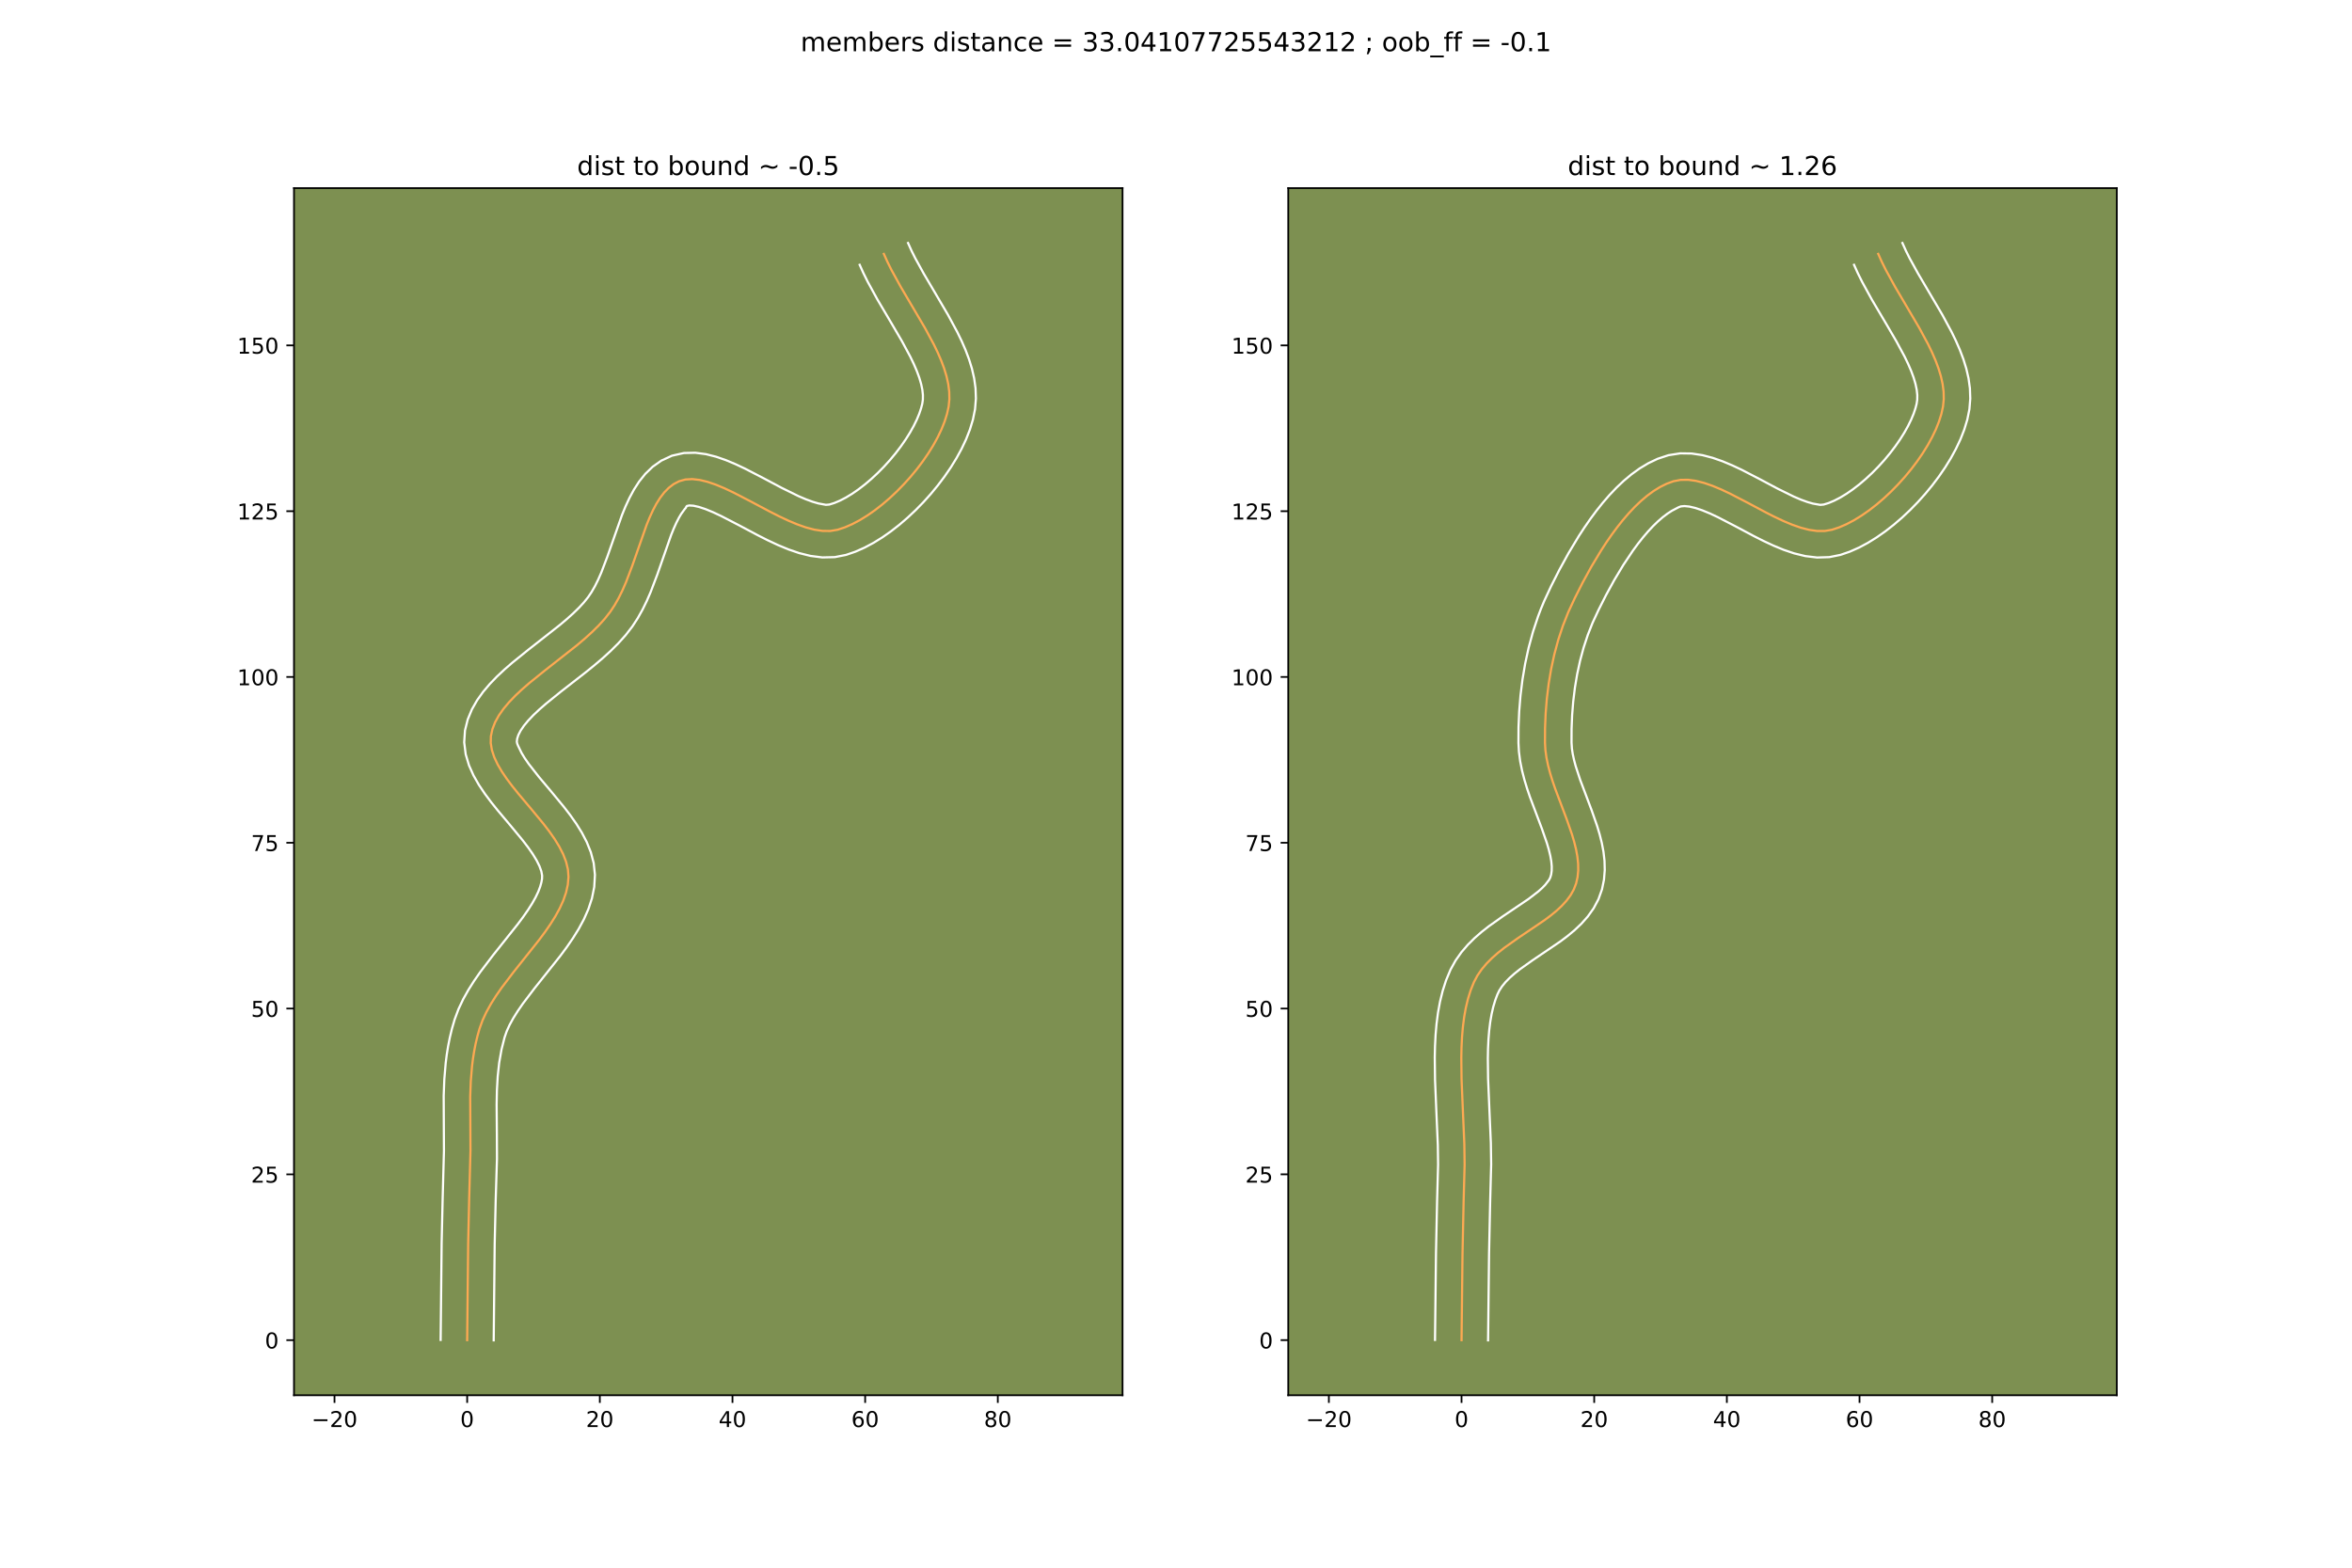 <?xml version="1.0" encoding="utf-8" standalone="no"?>
<!DOCTYPE svg PUBLIC "-//W3C//DTD SVG 1.1//EN"
  "http://www.w3.org/Graphics/SVG/1.1/DTD/svg11.dtd">
<!-- Created with matplotlib (https://matplotlib.org/) -->
<svg height="720pt" version="1.1" viewBox="0 0 1080 720" width="1080pt" xmlns="http://www.w3.org/2000/svg" xmlns:xlink="http://www.w3.org/1999/xlink">
 <defs>
  <style type="text/css">
*{stroke-linecap:butt;stroke-linejoin:round;}
  </style>
 </defs>
 <g id="figure_1">
  <g id="patch_1">
   <path d="M 0 720 
L 1080 720 
L 1080 0 
L 0 0 
z
" style="fill:#ffffff;"/>
  </g>
  <g id="axes_1">
   <g id="patch_2">
    <path d="M 135 640.8 
L 515.455 640.8 
L 515.455 86.4 
L 135 86.4 
z
" style="fill:#7d9051;"/>
   </g>
   <g id="matplotlib.axis_1">
    <g id="xtick_1">
     <g id="line2d_1">
      <defs>
       <path d="M 0 0 
L 0 3.5 
" id="mf92a03a836" style="stroke:#000000;stroke-width:0.8;"/>
      </defs>
      <g>
       <use style="stroke:#000000;stroke-width:0.8;" x="153.598" xlink:href="#mf92a03a836" y="640.8"/>
      </g>
     </g>
     <g id="text_1">
      <!-- −20 -->
      <defs>
       <path d="M 10.594 35.5 
L 73.188 35.5 
L 73.188 27.203 
L 10.594 27.203 
z
" id="DejaVuSans-8722"/>
       <path d="M 19.188 8.297 
L 53.609 8.297 
L 53.609 0 
L 7.328 0 
L 7.328 8.297 
Q 12.938 14.109 22.625 23.891 
Q 32.328 33.688 34.812 36.531 
Q 39.547 41.844 41.422 45.531 
Q 43.312 49.219 43.312 52.781 
Q 43.312 58.594 39.234 62.25 
Q 35.156 65.922 28.609 65.922 
Q 23.969 65.922 18.812 64.312 
Q 13.672 62.703 7.812 59.422 
L 7.812 69.391 
Q 13.766 71.781 18.938 73 
Q 24.125 74.219 28.422 74.219 
Q 39.75 74.219 46.484 68.547 
Q 53.219 62.891 53.219 53.422 
Q 53.219 48.922 51.531 44.891 
Q 49.859 40.875 45.406 35.406 
Q 44.188 33.984 37.641 27.219 
Q 31.109 20.453 19.188 8.297 
z
" id="DejaVuSans-50"/>
       <path d="M 31.781 66.406 
Q 24.172 66.406 20.328 58.906 
Q 16.5 51.422 16.5 36.375 
Q 16.5 21.391 20.328 13.891 
Q 24.172 6.391 31.781 6.391 
Q 39.453 6.391 43.281 13.891 
Q 47.125 21.391 47.125 36.375 
Q 47.125 51.422 43.281 58.906 
Q 39.453 66.406 31.781 66.406 
z
M 31.781 74.219 
Q 44.047 74.219 50.516 64.516 
Q 56.984 54.828 56.984 36.375 
Q 56.984 17.969 50.516 8.266 
Q 44.047 -1.422 31.781 -1.422 
Q 19.531 -1.422 13.062 8.266 
Q 6.594 17.969 6.594 36.375 
Q 6.594 54.828 13.062 64.516 
Q 19.531 74.219 31.781 74.219 
z
" id="DejaVuSans-48"/>
      </defs>
      <g transform="translate(143.046 655.398)scale(0.1 -0.1)">
       <use xlink:href="#DejaVuSans-8722"/>
       <use x="83.789" xlink:href="#DejaVuSans-50"/>
       <use x="147.412" xlink:href="#DejaVuSans-48"/>
      </g>
     </g>
    </g>
    <g id="xtick_2">
     <g id="line2d_2">
      <g>
       <use style="stroke:#000000;stroke-width:0.8;" x="214.515" xlink:href="#mf92a03a836" y="640.8"/>
      </g>
     </g>
     <g id="text_2">
      <!-- 0 -->
      <g transform="translate(211.334 655.398)scale(0.1 -0.1)">
       <use xlink:href="#DejaVuSans-48"/>
      </g>
     </g>
    </g>
    <g id="xtick_3">
     <g id="line2d_3">
      <g>
       <use style="stroke:#000000;stroke-width:0.8;" x="275.432" xlink:href="#mf92a03a836" y="640.8"/>
      </g>
     </g>
     <g id="text_3">
      <!-- 20 -->
      <g transform="translate(269.069 655.398)scale(0.1 -0.1)">
       <use xlink:href="#DejaVuSans-50"/>
       <use x="63.623" xlink:href="#DejaVuSans-48"/>
      </g>
     </g>
    </g>
    <g id="xtick_4">
     <g id="line2d_4">
      <g>
       <use style="stroke:#000000;stroke-width:0.8;" x="336.348" xlink:href="#mf92a03a836" y="640.8"/>
      </g>
     </g>
     <g id="text_4">
      <!-- 40 -->
      <defs>
       <path d="M 37.797 64.312 
L 12.891 25.391 
L 37.797 25.391 
z
M 35.203 72.906 
L 47.609 72.906 
L 47.609 25.391 
L 58.016 25.391 
L 58.016 17.188 
L 47.609 17.188 
L 47.609 0 
L 37.797 0 
L 37.797 17.188 
L 4.891 17.188 
L 4.891 26.703 
z
" id="DejaVuSans-52"/>
      </defs>
      <g transform="translate(329.986 655.398)scale(0.1 -0.1)">
       <use xlink:href="#DejaVuSans-52"/>
       <use x="63.623" xlink:href="#DejaVuSans-48"/>
      </g>
     </g>
    </g>
    <g id="xtick_5">
     <g id="line2d_5">
      <g>
       <use style="stroke:#000000;stroke-width:0.8;" x="397.265" xlink:href="#mf92a03a836" y="640.8"/>
      </g>
     </g>
     <g id="text_5">
      <!-- 60 -->
      <defs>
       <path d="M 33.016 40.375 
Q 26.375 40.375 22.484 35.828 
Q 18.609 31.297 18.609 23.391 
Q 18.609 15.531 22.484 10.953 
Q 26.375 6.391 33.016 6.391 
Q 39.656 6.391 43.531 10.953 
Q 47.406 15.531 47.406 23.391 
Q 47.406 31.297 43.531 35.828 
Q 39.656 40.375 33.016 40.375 
z
M 52.594 71.297 
L 52.594 62.312 
Q 48.875 64.062 45.094 64.984 
Q 41.312 65.922 37.594 65.922 
Q 27.828 65.922 22.672 59.328 
Q 17.531 52.734 16.797 39.406 
Q 19.672 43.656 24.016 45.922 
Q 28.375 48.188 33.594 48.188 
Q 44.578 48.188 50.953 41.516 
Q 57.328 34.859 57.328 23.391 
Q 57.328 12.156 50.688 5.359 
Q 44.047 -1.422 33.016 -1.422 
Q 20.359 -1.422 13.672 8.266 
Q 6.984 17.969 6.984 36.375 
Q 6.984 53.656 15.188 63.938 
Q 23.391 74.219 37.203 74.219 
Q 40.922 74.219 44.703 73.484 
Q 48.484 72.75 52.594 71.297 
z
" id="DejaVuSans-54"/>
      </defs>
      <g transform="translate(390.902 655.398)scale(0.1 -0.1)">
       <use xlink:href="#DejaVuSans-54"/>
       <use x="63.623" xlink:href="#DejaVuSans-48"/>
      </g>
     </g>
    </g>
    <g id="xtick_6">
     <g id="line2d_6">
      <g>
       <use style="stroke:#000000;stroke-width:0.8;" x="458.181" xlink:href="#mf92a03a836" y="640.8"/>
      </g>
     </g>
     <g id="text_6">
      <!-- 80 -->
      <defs>
       <path d="M 31.781 34.625 
Q 24.75 34.625 20.719 30.859 
Q 16.703 27.094 16.703 20.516 
Q 16.703 13.922 20.719 10.156 
Q 24.75 6.391 31.781 6.391 
Q 38.812 6.391 42.859 10.172 
Q 46.922 13.969 46.922 20.516 
Q 46.922 27.094 42.891 30.859 
Q 38.875 34.625 31.781 34.625 
z
M 21.922 38.812 
Q 15.578 40.375 12.031 44.719 
Q 8.5 49.078 8.5 55.328 
Q 8.5 64.062 14.719 69.141 
Q 20.953 74.219 31.781 74.219 
Q 42.672 74.219 48.875 69.141 
Q 55.078 64.062 55.078 55.328 
Q 55.078 49.078 51.531 44.719 
Q 48 40.375 41.703 38.812 
Q 48.828 37.156 52.797 32.312 
Q 56.781 27.484 56.781 20.516 
Q 56.781 9.906 50.312 4.234 
Q 43.844 -1.422 31.781 -1.422 
Q 19.734 -1.422 13.25 4.234 
Q 6.781 9.906 6.781 20.516 
Q 6.781 27.484 10.781 32.312 
Q 14.797 37.156 21.922 38.812 
z
M 18.312 54.391 
Q 18.312 48.734 21.844 45.562 
Q 25.391 42.391 31.781 42.391 
Q 38.141 42.391 41.719 45.562 
Q 45.312 48.734 45.312 54.391 
Q 45.312 60.062 41.719 63.234 
Q 38.141 66.406 31.781 66.406 
Q 25.391 66.406 21.844 63.234 
Q 18.312 60.062 18.312 54.391 
z
" id="DejaVuSans-56"/>
      </defs>
      <g transform="translate(451.819 655.398)scale(0.1 -0.1)">
       <use xlink:href="#DejaVuSans-56"/>
       <use x="63.623" xlink:href="#DejaVuSans-48"/>
      </g>
     </g>
    </g>
   </g>
   <g id="matplotlib.axis_2">
    <g id="ytick_1">
     <g id="line2d_7">
      <defs>
       <path d="M 0 0 
L -3.5 0 
" id="m533143db09" style="stroke:#000000;stroke-width:0.8;"/>
      </defs>
      <g>
       <use style="stroke:#000000;stroke-width:0.8;" x="135" xlink:href="#m533143db09" y="615.497"/>
      </g>
     </g>
     <g id="text_7">
      <!-- 0 -->
      <g transform="translate(121.638 619.296)scale(0.1 -0.1)">
       <use xlink:href="#DejaVuSans-48"/>
      </g>
     </g>
    </g>
    <g id="ytick_2">
     <g id="line2d_8">
      <g>
       <use style="stroke:#000000;stroke-width:0.8;" x="135" xlink:href="#m533143db09" y="539.351"/>
      </g>
     </g>
     <g id="text_8">
      <!-- 25 -->
      <defs>
       <path d="M 10.797 72.906 
L 49.516 72.906 
L 49.516 64.594 
L 19.828 64.594 
L 19.828 46.734 
Q 21.969 47.469 24.109 47.828 
Q 26.266 48.188 28.422 48.188 
Q 40.625 48.188 47.75 41.5 
Q 54.891 34.812 54.891 23.391 
Q 54.891 11.625 47.562 5.094 
Q 40.234 -1.422 26.906 -1.422 
Q 22.312 -1.422 17.547 -0.641 
Q 12.797 0.141 7.719 1.703 
L 7.719 11.625 
Q 12.109 9.234 16.797 8.062 
Q 21.484 6.891 26.703 6.891 
Q 35.156 6.891 40.078 11.328 
Q 45.016 15.766 45.016 23.391 
Q 45.016 31 40.078 35.438 
Q 35.156 39.891 26.703 39.891 
Q 22.75 39.891 18.812 39.016 
Q 14.891 38.141 10.797 36.281 
z
" id="DejaVuSans-53"/>
      </defs>
      <g transform="translate(115.275 543.15)scale(0.1 -0.1)">
       <use xlink:href="#DejaVuSans-50"/>
       <use x="63.623" xlink:href="#DejaVuSans-53"/>
      </g>
     </g>
    </g>
    <g id="ytick_3">
     <g id="line2d_9">
      <g>
       <use style="stroke:#000000;stroke-width:0.8;" x="135" xlink:href="#m533143db09" y="463.205"/>
      </g>
     </g>
     <g id="text_9">
      <!-- 50 -->
      <g transform="translate(115.275 467.004)scale(0.1 -0.1)">
       <use xlink:href="#DejaVuSans-53"/>
       <use x="63.623" xlink:href="#DejaVuSans-48"/>
      </g>
     </g>
    </g>
    <g id="ytick_4">
     <g id="line2d_10">
      <g>
       <use style="stroke:#000000;stroke-width:0.8;" x="135" xlink:href="#m533143db09" y="387.059"/>
      </g>
     </g>
     <g id="text_10">
      <!-- 75 -->
      <defs>
       <path d="M 8.203 72.906 
L 55.078 72.906 
L 55.078 68.703 
L 28.609 0 
L 18.312 0 
L 43.219 64.594 
L 8.203 64.594 
z
" id="DejaVuSans-55"/>
      </defs>
      <g transform="translate(115.275 390.859)scale(0.1 -0.1)">
       <use xlink:href="#DejaVuSans-55"/>
       <use x="63.623" xlink:href="#DejaVuSans-53"/>
      </g>
     </g>
    </g>
    <g id="ytick_5">
     <g id="line2d_11">
      <g>
       <use style="stroke:#000000;stroke-width:0.8;" x="135" xlink:href="#m533143db09" y="310.914"/>
      </g>
     </g>
     <g id="text_11">
      <!-- 100 -->
      <defs>
       <path d="M 12.406 8.297 
L 28.516 8.297 
L 28.516 63.922 
L 10.984 60.406 
L 10.984 69.391 
L 28.422 72.906 
L 38.281 72.906 
L 38.281 8.297 
L 54.391 8.297 
L 54.391 0 
L 12.406 0 
z
" id="DejaVuSans-49"/>
      </defs>
      <g transform="translate(108.912 314.713)scale(0.1 -0.1)">
       <use xlink:href="#DejaVuSans-49"/>
       <use x="63.623" xlink:href="#DejaVuSans-48"/>
       <use x="127.246" xlink:href="#DejaVuSans-48"/>
      </g>
     </g>
    </g>
    <g id="ytick_6">
     <g id="line2d_12">
      <g>
       <use style="stroke:#000000;stroke-width:0.8;" x="135" xlink:href="#m533143db09" y="234.768"/>
      </g>
     </g>
     <g id="text_12">
      <!-- 125 -->
      <g transform="translate(108.912 238.567)scale(0.1 -0.1)">
       <use xlink:href="#DejaVuSans-49"/>
       <use x="63.623" xlink:href="#DejaVuSans-50"/>
       <use x="127.246" xlink:href="#DejaVuSans-53"/>
      </g>
     </g>
    </g>
    <g id="ytick_7">
     <g id="line2d_13">
      <g>
       <use style="stroke:#000000;stroke-width:0.8;" x="135" xlink:href="#m533143db09" y="158.622"/>
      </g>
     </g>
     <g id="text_13">
      <!-- 150 -->
      <g transform="translate(108.912 162.421)scale(0.1 -0.1)">
       <use xlink:href="#DejaVuSans-49"/>
       <use x="63.623" xlink:href="#DejaVuSans-53"/>
       <use x="127.246" xlink:href="#DejaVuSans-48"/>
      </g>
     </g>
    </g>
   </g>
   <g id="line2d_14">
    <path clip-path="url(#pdcdfee4881)" d="M 214.515 615.497 
L 214.974 571.07 
L 215.428 551.107 
L 216.036 528.506 
L 215.912 503.626 
L 216.174 496.618 
L 216.751 489.648 
L 217.189 486.177 
L 217.742 482.713 
L 218.423 479.257 
L 219.244 475.808 
L 220.219 472.366 
L 221.582 468.603 
L 223.323 464.856 
L 225.392 461.123 
L 227.736 457.404 
L 230.305 453.698 
L 235.91 446.322 
L 247.549 431.69 
L 250.249 428.051 
L 252.762 424.419 
L 255.036 420.793 
L 257.021 417.171 
L 258.665 413.554 
L 259.917 409.939 
L 260.725 406.326 
L 261.037 402.715 
L 260.772 399.255 
L 259.931 395.783 
L 258.585 392.302 
L 256.804 388.815 
L 254.657 385.326 
L 252.215 381.838 
L 249.547 378.354 
L 243.815 371.413 
L 238.021 364.527 
L 235.275 361.113 
L 232.724 357.723 
L 230.437 354.36 
L 228.485 351.027 
L 226.936 347.728 
L 225.863 344.466 
L 225.333 341.244 
L 225.417 338.066 
L 226.126 334.837 
L 227.361 331.678 
L 229.071 328.582 
L 231.206 325.54 
L 233.716 322.544 
L 236.551 319.586 
L 239.661 316.659 
L 242.996 313.754 
L 250.139 307.981 
L 264.919 296.357 
L 268.424 293.389 
L 271.753 290.38 
L 274.855 287.322 
L 277.681 284.208 
L 280.181 281.03 
L 282.233 277.931 
L 284.107 274.614 
L 285.827 271.116 
L 287.418 267.473 
L 290.303 259.907 
L 296.905 241.093 
L 298.311 237.647 
L 299.801 234.394 
L 301.398 231.372 
L 303.127 228.617 
L 305.011 226.168 
L 307.074 224.061 
L 309.339 222.335 
L 311.832 221.026 
L 314.738 220.215 
L 317.902 220.039 
L 321.296 220.425 
L 324.893 221.298 
L 328.665 222.587 
L 332.585 224.219 
L 336.627 226.119 
L 344.964 230.433 
L 353.458 234.947 
L 357.697 237.095 
L 361.892 239.074 
L 366.018 240.81 
L 370.047 242.23 
L 373.952 243.261 
L 377.706 243.83 
L 381.281 243.864 
L 384.65 243.289 
L 387.954 242.191 
L 391.335 240.721 
L 394.767 238.91 
L 398.223 236.785 
L 401.68 234.375 
L 405.11 231.708 
L 408.488 228.814 
L 411.788 225.72 
L 414.985 222.455 
L 418.053 219.048 
L 420.965 215.527 
L 423.697 211.922 
L 426.223 208.259 
L 428.517 204.569 
L 430.552 200.88 
L 432.304 197.22 
L 433.747 193.618 
L 434.855 190.102 
L 435.602 186.701 
L 435.942 183.331 
L 435.87 179.892 
L 435.422 176.39 
L 434.633 172.831 
L 433.537 169.221 
L 432.172 165.565 
L 430.57 161.87 
L 428.769 158.142 
L 424.708 150.608 
L 417.998 139.204 
L 413.525 131.602 
L 409.381 124.054 
L 407.521 120.316 
L 405.849 116.609 
L 405.849 116.609 
" style="fill:none;stroke:#fea952;stroke-linecap:square;"/>
   </g>
   <g id="line2d_15">
    <path clip-path="url(#pdcdfee4881)" d="M 202.332 615.393 
L 202.792 570.855 
L 203.251 550.721 
L 203.853 528.567 
L 203.733 503.285 
L 204.021 495.772 
L 204.664 488.126 
L 205.158 484.256 
L 205.788 480.357 
L 206.571 476.434 
L 207.522 472.49 
L 208.764 468.216 
L 210.533 463.468 
L 212.667 458.95 
L 215.086 454.626 
L 217.723 450.464 
L 220.522 446.437 
L 226.391 438.718 
L 237.765 424.429 
L 240.23 421.119 
L 242.441 417.946 
L 244.352 414.937 
L 245.929 412.131 
L 247.152 409.567 
L 248.027 407.28 
L 248.587 405.275 
L 248.89 403.646 
L 248.931 402.122 
L 248.568 400.177 
L 247.736 397.845 
L 246.428 395.2 
L 244.677 392.314 
L 242.542 389.245 
L 240.09 386.035 
L 234.519 379.288 
L 228.527 372.162 
L 225.541 368.439 
L 222.649 364.574 
L 219.925 360.519 
L 217.456 356.203 
L 215.364 351.538 
L 213.841 346.443 
L 213.154 340.92 
L 213.518 335.453 
L 214.779 330.402 
L 216.695 325.789 
L 219.098 321.583 
L 221.867 317.715 
L 224.921 314.113 
L 228.201 310.714 
L 231.659 307.472 
L 235.251 304.349 
L 242.66 298.364 
L 257.045 287.06 
L 260.254 284.351 
L 263.201 281.702 
L 265.833 279.135 
L 268.104 276.677 
L 270.023 274.303 
L 271.625 271.938 
L 273.174 269.238 
L 274.662 266.24 
L 276.09 262.989 
L 278.8 255.894 
L 285.625 236.491 
L 287.234 232.574 
L 289.029 228.702 
L 291.079 224.895 
L 293.47 221.189 
L 296.306 217.643 
L 299.69 214.371 
L 303.675 211.548 
L 308.559 209.29 
L 314.061 208.051 
L 319.277 207.934 
L 324.172 208.586 
L 328.832 209.77 
L 333.345 211.339 
L 337.769 213.193 
L 342.135 215.252 
L 350.71 219.69 
L 358.967 224.08 
L 366.617 227.844 
L 370.068 229.319 
L 373.158 230.45 
L 375.778 231.215 
L 379.232 231.854 
L 380.807 231.727 
L 383.099 231.017 
L 385.648 229.947 
L 388.386 228.531 
L 391.255 226.792 
L 394.202 224.756 
L 397.182 222.457 
L 400.155 219.925 
L 403.083 217.196 
L 405.931 214.303 
L 408.666 211.282 
L 411.255 208.169 
L 413.668 205.005 
L 415.876 201.828 
L 417.849 198.684 
L 419.563 195.62 
L 420.995 192.69 
L 422.127 189.957 
L 422.955 187.489 
L 423.48 185.478 
L 423.761 183.585 
L 423.785 181.439 
L 423.528 179.028 
L 422.974 176.368 
L 422.125 173.485 
L 420.993 170.41 
L 419.6 167.17 
L 417.975 163.792 
L 414.156 156.698 
L 409.808 149.255 
L 402.909 137.58 
L 398.473 129.481 
L 396.415 125.325 
L 394.743 121.618 
L 394.743 121.618 
" style="fill:none;stroke:#ffffff;stroke-linecap:square;"/>
   </g>
   <g id="line2d_16">
    <path clip-path="url(#pdcdfee4881)" d="M 226.698 615.6 
L 227.155 571.286 
L 227.605 551.493 
L 228.205 532.16 
L 228.161 521.176 
L 228.049 507.3 
L 228.18 500.69 
L 228.545 494.293 
L 229.22 488.097 
L 230.274 482.08 
L 231.673 476.516 
L 232.63 473.738 
L 233.98 470.761 
L 235.698 467.62 
L 237.749 464.345 
L 240.088 460.96 
L 245.429 453.926 
L 257.333 438.95 
L 260.268 434.983 
L 263.083 430.893 
L 265.72 426.649 
L 268.113 422.212 
L 270.178 417.54 
L 271.807 412.597 
L 272.863 407.377 
L 273.185 401.783 
L 272.613 396.388 
L 271.295 391.389 
L 269.435 386.758 
L 267.18 382.43 
L 264.637 378.338 
L 261.888 374.431 
L 259.004 370.674 
L 253.111 363.537 
L 247.515 356.891 
L 242.799 350.872 
L 240.949 348.201 
L 239.514 345.851 
L 237.884 342.49 
L 237.512 341.568 
L 237.317 340.679 
L 237.474 339.272 
L 238.026 337.568 
L 239.043 335.581 
L 240.544 333.364 
L 242.511 330.975 
L 244.901 328.458 
L 247.663 325.846 
L 250.741 323.159 
L 257.619 317.598 
L 268.947 308.767 
L 272.792 305.655 
L 276.594 302.427 
L 280.304 299.057 
L 283.877 295.51 
L 287.258 291.739 
L 290.339 287.756 
L 292.84 283.925 
L 295.04 279.99 
L 296.993 275.991 
L 298.746 271.958 
L 301.807 263.92 
L 308.186 245.695 
L 309.388 242.72 
L 310.572 240.087 
L 311.717 237.848 
L 312.784 236.045 
L 314.458 233.752 
L 315.004 233.121 
L 315.105 232.761 
L 315.415 232.38 
L 316.527 232.145 
L 318.42 232.264 
L 320.953 232.827 
L 323.985 233.836 
L 327.402 235.244 
L 331.119 236.986 
L 339.218 241.177 
L 347.95 245.814 
L 352.5 248.115 
L 357.168 250.304 
L 361.969 252.3 
L 366.937 254.01 
L 372.127 255.307 
L 377.591 256.013 
L 383.33 255.873 
L 388.493 254.85 
L 392.81 253.364 
L 397.022 251.496 
L 401.147 249.289 
L 405.192 246.779 
L 409.158 243.993 
L 413.037 240.96 
L 416.82 237.702 
L 420.493 234.244 
L 424.039 230.607 
L 427.44 226.814 
L 430.676 222.885 
L 433.727 218.839 
L 436.571 214.691 
L 439.184 210.455 
L 441.541 206.141 
L 443.614 201.75 
L 445.367 197.279 
L 446.755 192.716 
L 447.723 187.925 
L 448.123 183.078 
L 447.955 178.346 
L 447.316 173.752 
L 446.291 169.294 
L 444.95 164.957 
L 443.35 160.721 
L 441.541 156.571 
L 439.563 152.492 
L 435.26 144.518 
L 428.473 132.983 
L 424.141 125.623 
L 420.289 118.627 
L 418.627 115.307 
L 416.955 111.6 
L 416.955 111.6 
" style="fill:none;stroke:#ffffff;stroke-linecap:square;"/>
   </g>
   <g id="patch_3">
    <path d="M 135 640.8 
L 135 86.4 
" style="fill:none;stroke:#000000;stroke-linecap:square;stroke-linejoin:miter;stroke-width:0.8;"/>
   </g>
   <g id="patch_4">
    <path d="M 515.455 640.8 
L 515.455 86.4 
" style="fill:none;stroke:#000000;stroke-linecap:square;stroke-linejoin:miter;stroke-width:0.8;"/>
   </g>
   <g id="patch_5">
    <path d="M 135 640.8 
L 515.455 640.8 
" style="fill:none;stroke:#000000;stroke-linecap:square;stroke-linejoin:miter;stroke-width:0.8;"/>
   </g>
   <g id="patch_6">
    <path d="M 135 86.4 
L 515.455 86.4 
" style="fill:none;stroke:#000000;stroke-linecap:square;stroke-linejoin:miter;stroke-width:0.8;"/>
   </g>
   <g id="text_14">
    <!-- dist to bound ~ -0.5 -->
    <defs>
     <path d="M 45.406 46.391 
L 45.406 75.984 
L 54.391 75.984 
L 54.391 0 
L 45.406 0 
L 45.406 8.203 
Q 42.578 3.328 38.25 0.953 
Q 33.938 -1.422 27.875 -1.422 
Q 17.969 -1.422 11.734 6.484 
Q 5.516 14.406 5.516 27.297 
Q 5.516 40.188 11.734 48.094 
Q 17.969 56 27.875 56 
Q 33.938 56 38.25 53.625 
Q 42.578 51.266 45.406 46.391 
z
M 14.797 27.297 
Q 14.797 17.391 18.875 11.75 
Q 22.953 6.109 30.078 6.109 
Q 37.203 6.109 41.297 11.75 
Q 45.406 17.391 45.406 27.297 
Q 45.406 37.203 41.297 42.844 
Q 37.203 48.484 30.078 48.484 
Q 22.953 48.484 18.875 42.844 
Q 14.797 37.203 14.797 27.297 
z
" id="DejaVuSans-100"/>
     <path d="M 9.422 54.688 
L 18.406 54.688 
L 18.406 0 
L 9.422 0 
z
M 9.422 75.984 
L 18.406 75.984 
L 18.406 64.594 
L 9.422 64.594 
z
" id="DejaVuSans-105"/>
     <path d="M 44.281 53.078 
L 44.281 44.578 
Q 40.484 46.531 36.375 47.5 
Q 32.281 48.484 27.875 48.484 
Q 21.188 48.484 17.844 46.438 
Q 14.5 44.391 14.5 40.281 
Q 14.5 37.156 16.891 35.375 
Q 19.281 33.594 26.516 31.984 
L 29.594 31.297 
Q 39.156 29.25 43.188 25.516 
Q 47.219 21.781 47.219 15.094 
Q 47.219 7.469 41.188 3.016 
Q 35.156 -1.422 24.609 -1.422 
Q 20.219 -1.422 15.453 -0.562 
Q 10.688 0.297 5.422 2 
L 5.422 11.281 
Q 10.406 8.688 15.234 7.391 
Q 20.062 6.109 24.812 6.109 
Q 31.156 6.109 34.562 8.281 
Q 37.984 10.453 37.984 14.406 
Q 37.984 18.062 35.516 20.016 
Q 33.062 21.969 24.703 23.781 
L 21.578 24.516 
Q 13.234 26.266 9.516 29.906 
Q 5.812 33.547 5.812 39.891 
Q 5.812 47.609 11.281 51.797 
Q 16.75 56 26.812 56 
Q 31.781 56 36.172 55.266 
Q 40.578 54.547 44.281 53.078 
z
" id="DejaVuSans-115"/>
     <path d="M 18.312 70.219 
L 18.312 54.688 
L 36.812 54.688 
L 36.812 47.703 
L 18.312 47.703 
L 18.312 18.016 
Q 18.312 11.328 20.141 9.422 
Q 21.969 7.516 27.594 7.516 
L 36.812 7.516 
L 36.812 0 
L 27.594 0 
Q 17.188 0 13.234 3.875 
Q 9.281 7.766 9.281 18.016 
L 9.281 47.703 
L 2.688 47.703 
L 2.688 54.688 
L 9.281 54.688 
L 9.281 70.219 
z
" id="DejaVuSans-116"/>
     <path id="DejaVuSans-32"/>
     <path d="M 30.609 48.391 
Q 23.391 48.391 19.188 42.75 
Q 14.984 37.109 14.984 27.297 
Q 14.984 17.484 19.156 11.844 
Q 23.344 6.203 30.609 6.203 
Q 37.797 6.203 41.984 11.859 
Q 46.188 17.531 46.188 27.297 
Q 46.188 37.016 41.984 42.703 
Q 37.797 48.391 30.609 48.391 
z
M 30.609 56 
Q 42.328 56 49.016 48.375 
Q 55.719 40.766 55.719 27.297 
Q 55.719 13.875 49.016 6.219 
Q 42.328 -1.422 30.609 -1.422 
Q 18.844 -1.422 12.172 6.219 
Q 5.516 13.875 5.516 27.297 
Q 5.516 40.766 12.172 48.375 
Q 18.844 56 30.609 56 
z
" id="DejaVuSans-111"/>
     <path d="M 48.688 27.297 
Q 48.688 37.203 44.609 42.844 
Q 40.531 48.484 33.406 48.484 
Q 26.266 48.484 22.188 42.844 
Q 18.109 37.203 18.109 27.297 
Q 18.109 17.391 22.188 11.75 
Q 26.266 6.109 33.406 6.109 
Q 40.531 6.109 44.609 11.75 
Q 48.688 17.391 48.688 27.297 
z
M 18.109 46.391 
Q 20.953 51.266 25.266 53.625 
Q 29.594 56 35.594 56 
Q 45.562 56 51.781 48.094 
Q 58.016 40.188 58.016 27.297 
Q 58.016 14.406 51.781 6.484 
Q 45.562 -1.422 35.594 -1.422 
Q 29.594 -1.422 25.266 0.953 
Q 20.953 3.328 18.109 8.203 
L 18.109 0 
L 9.078 0 
L 9.078 75.984 
L 18.109 75.984 
z
" id="DejaVuSans-98"/>
     <path d="M 8.5 21.578 
L 8.5 54.688 
L 17.484 54.688 
L 17.484 21.922 
Q 17.484 14.156 20.5 10.266 
Q 23.531 6.391 29.594 6.391 
Q 36.859 6.391 41.078 11.031 
Q 45.312 15.672 45.312 23.688 
L 45.312 54.688 
L 54.297 54.688 
L 54.297 0 
L 45.312 0 
L 45.312 8.406 
Q 42.047 3.422 37.719 1 
Q 33.406 -1.422 27.688 -1.422 
Q 18.266 -1.422 13.375 4.438 
Q 8.5 10.297 8.5 21.578 
z
M 31.109 56 
z
" id="DejaVuSans-117"/>
     <path d="M 54.891 33.016 
L 54.891 0 
L 45.906 0 
L 45.906 32.719 
Q 45.906 40.484 42.875 44.328 
Q 39.844 48.188 33.797 48.188 
Q 26.516 48.188 22.312 43.547 
Q 18.109 38.922 18.109 30.906 
L 18.109 0 
L 9.078 0 
L 9.078 54.688 
L 18.109 54.688 
L 18.109 46.188 
Q 21.344 51.125 25.703 53.562 
Q 30.078 56 35.797 56 
Q 45.219 56 50.047 50.172 
Q 54.891 44.344 54.891 33.016 
z
" id="DejaVuSans-110"/>
     <path d="M 73.188 39.891 
L 73.188 31.203 
Q 68.062 27.344 63.688 25.688 
Q 59.328 24.031 54.594 24.031 
Q 49.219 24.031 42.094 26.906 
Q 41.547 27.094 41.312 27.203 
Q 40.969 27.344 40.234 27.594 
Q 32.672 30.609 28.078 30.609 
Q 23.781 30.609 19.578 28.734 
Q 15.375 26.859 10.594 22.797 
L 10.594 31.5 
Q 15.719 35.359 20.094 37.031 
Q 24.469 38.719 29.203 38.719 
Q 34.578 38.719 41.75 35.797 
Q 42.234 35.594 42.484 35.5 
Q 42.875 35.359 43.562 35.109 
Q 51.125 32.078 55.719 32.078 
Q 59.906 32.078 64.031 33.938 
Q 68.172 35.797 73.188 39.891 
z
" id="DejaVuSans-126"/>
     <path d="M 4.891 31.391 
L 31.203 31.391 
L 31.203 23.391 
L 4.891 23.391 
z
" id="DejaVuSans-45"/>
     <path d="M 10.688 12.406 
L 21 12.406 
L 21 0 
L 10.688 0 
z
" id="DejaVuSans-46"/>
    </defs>
    <g transform="translate(264.994 80.4)scale(0.12 -0.12)">
     <use xlink:href="#DejaVuSans-100"/>
     <use x="63.477" xlink:href="#DejaVuSans-105"/>
     <use x="91.26" xlink:href="#DejaVuSans-115"/>
     <use x="143.359" xlink:href="#DejaVuSans-116"/>
     <use x="182.568" xlink:href="#DejaVuSans-32"/>
     <use x="214.355" xlink:href="#DejaVuSans-116"/>
     <use x="253.564" xlink:href="#DejaVuSans-111"/>
     <use x="314.746" xlink:href="#DejaVuSans-32"/>
     <use x="346.533" xlink:href="#DejaVuSans-98"/>
     <use x="410.01" xlink:href="#DejaVuSans-111"/>
     <use x="471.191" xlink:href="#DejaVuSans-117"/>
     <use x="534.57" xlink:href="#DejaVuSans-110"/>
     <use x="597.949" xlink:href="#DejaVuSans-100"/>
     <use x="661.426" xlink:href="#DejaVuSans-32"/>
     <use x="693.213" xlink:href="#DejaVuSans-126"/>
     <use x="777.002" xlink:href="#DejaVuSans-32"/>
     <use x="808.789" xlink:href="#DejaVuSans-45"/>
     <use x="844.873" xlink:href="#DejaVuSans-48"/>
     <use x="908.496" xlink:href="#DejaVuSans-46"/>
     <use x="940.283" xlink:href="#DejaVuSans-53"/>
    </g>
   </g>
  </g>
  <g id="axes_2">
   <g id="patch_7">
    <path d="M 591.545 640.8 
L 972 640.8 
L 972 86.4 
L 591.545 86.4 
z
" style="fill:#7d9051;"/>
   </g>
   <g id="matplotlib.axis_3">
    <g id="xtick_7">
     <g id="line2d_17">
      <g>
       <use style="stroke:#000000;stroke-width:0.8;" x="610.199" xlink:href="#mf92a03a836" y="640.8"/>
      </g>
     </g>
     <g id="text_15">
      <!-- −20 -->
      <g transform="translate(599.647 655.398)scale(0.1 -0.1)">
       <use xlink:href="#DejaVuSans-8722"/>
       <use x="83.789" xlink:href="#DejaVuSans-50"/>
       <use x="147.412" xlink:href="#DejaVuSans-48"/>
      </g>
     </g>
    </g>
    <g id="xtick_8">
     <g id="line2d_18">
      <g>
       <use style="stroke:#000000;stroke-width:0.8;" x="671.115" xlink:href="#mf92a03a836" y="640.8"/>
      </g>
     </g>
     <g id="text_16">
      <!-- 0 -->
      <g transform="translate(667.934 655.398)scale(0.1 -0.1)">
       <use xlink:href="#DejaVuSans-48"/>
      </g>
     </g>
    </g>
    <g id="xtick_9">
     <g id="line2d_19">
      <g>
       <use style="stroke:#000000;stroke-width:0.8;" x="732.032" xlink:href="#mf92a03a836" y="640.8"/>
      </g>
     </g>
     <g id="text_17">
      <!-- 20 -->
      <g transform="translate(725.669 655.398)scale(0.1 -0.1)">
       <use xlink:href="#DejaVuSans-50"/>
       <use x="63.623" xlink:href="#DejaVuSans-48"/>
      </g>
     </g>
    </g>
    <g id="xtick_10">
     <g id="line2d_20">
      <g>
       <use style="stroke:#000000;stroke-width:0.8;" x="792.948" xlink:href="#mf92a03a836" y="640.8"/>
      </g>
     </g>
     <g id="text_18">
      <!-- 40 -->
      <g transform="translate(786.585 655.398)scale(0.1 -0.1)">
       <use xlink:href="#DejaVuSans-52"/>
       <use x="63.623" xlink:href="#DejaVuSans-48"/>
      </g>
     </g>
    </g>
    <g id="xtick_11">
     <g id="line2d_21">
      <g>
       <use style="stroke:#000000;stroke-width:0.8;" x="853.864" xlink:href="#mf92a03a836" y="640.8"/>
      </g>
     </g>
     <g id="text_19">
      <!-- 60 -->
      <g transform="translate(847.501 655.398)scale(0.1 -0.1)">
       <use xlink:href="#DejaVuSans-54"/>
       <use x="63.623" xlink:href="#DejaVuSans-48"/>
      </g>
     </g>
    </g>
    <g id="xtick_12">
     <g id="line2d_22">
      <g>
       <use style="stroke:#000000;stroke-width:0.8;" x="914.78" xlink:href="#mf92a03a836" y="640.8"/>
      </g>
     </g>
     <g id="text_20">
      <!-- 80 -->
      <g transform="translate(908.418 655.398)scale(0.1 -0.1)">
       <use xlink:href="#DejaVuSans-56"/>
       <use x="63.623" xlink:href="#DejaVuSans-48"/>
      </g>
     </g>
    </g>
   </g>
   <g id="matplotlib.axis_4">
    <g id="ytick_8">
     <g id="line2d_23">
      <g>
       <use style="stroke:#000000;stroke-width:0.8;" x="591.545" xlink:href="#m533143db09" y="615.493"/>
      </g>
     </g>
     <g id="text_21">
      <!-- 0 -->
      <g transform="translate(578.183 619.292)scale(0.1 -0.1)">
       <use xlink:href="#DejaVuSans-48"/>
      </g>
     </g>
    </g>
    <g id="ytick_9">
     <g id="line2d_24">
      <g>
       <use style="stroke:#000000;stroke-width:0.8;" x="591.545" xlink:href="#m533143db09" y="539.348"/>
      </g>
     </g>
     <g id="text_22">
      <!-- 25 -->
      <g transform="translate(571.82 543.147)scale(0.1 -0.1)">
       <use xlink:href="#DejaVuSans-50"/>
       <use x="63.623" xlink:href="#DejaVuSans-53"/>
      </g>
     </g>
    </g>
    <g id="ytick_10">
     <g id="line2d_25">
      <g>
       <use style="stroke:#000000;stroke-width:0.8;" x="591.545" xlink:href="#m533143db09" y="463.203"/>
      </g>
     </g>
     <g id="text_23">
      <!-- 50 -->
      <g transform="translate(571.82 467.002)scale(0.1 -0.1)">
       <use xlink:href="#DejaVuSans-53"/>
       <use x="63.623" xlink:href="#DejaVuSans-48"/>
      </g>
     </g>
    </g>
    <g id="ytick_11">
     <g id="line2d_26">
      <g>
       <use style="stroke:#000000;stroke-width:0.8;" x="591.545" xlink:href="#m533143db09" y="387.057"/>
      </g>
     </g>
     <g id="text_24">
      <!-- 75 -->
      <g transform="translate(571.82 390.857)scale(0.1 -0.1)">
       <use xlink:href="#DejaVuSans-55"/>
       <use x="63.623" xlink:href="#DejaVuSans-53"/>
      </g>
     </g>
    </g>
    <g id="ytick_12">
     <g id="line2d_27">
      <g>
       <use style="stroke:#000000;stroke-width:0.8;" x="591.545" xlink:href="#m533143db09" y="310.912"/>
      </g>
     </g>
     <g id="text_25">
      <!-- 100 -->
      <g transform="translate(565.458 314.712)scale(0.1 -0.1)">
       <use xlink:href="#DejaVuSans-49"/>
       <use x="63.623" xlink:href="#DejaVuSans-48"/>
       <use x="127.246" xlink:href="#DejaVuSans-48"/>
      </g>
     </g>
    </g>
    <g id="ytick_13">
     <g id="line2d_28">
      <g>
       <use style="stroke:#000000;stroke-width:0.8;" x="591.545" xlink:href="#m533143db09" y="234.767"/>
      </g>
     </g>
     <g id="text_26">
      <!-- 125 -->
      <g transform="translate(565.458 238.566)scale(0.1 -0.1)">
       <use xlink:href="#DejaVuSans-49"/>
       <use x="63.623" xlink:href="#DejaVuSans-50"/>
       <use x="127.246" xlink:href="#DejaVuSans-53"/>
      </g>
     </g>
    </g>
    <g id="ytick_14">
     <g id="line2d_29">
      <g>
       <use style="stroke:#000000;stroke-width:0.8;" x="591.545" xlink:href="#m533143db09" y="158.622"/>
      </g>
     </g>
     <g id="text_27">
      <!-- 150 -->
      <g transform="translate(565.458 162.421)scale(0.1 -0.1)">
       <use xlink:href="#DejaVuSans-49"/>
       <use x="63.623" xlink:href="#DejaVuSans-53"/>
       <use x="127.246" xlink:href="#DejaVuSans-48"/>
      </g>
     </g>
    </g>
   </g>
   <g id="line2d_30">
    <path clip-path="url(#p5dc85b4f13)" d="M 671.115 615.493 
L 671.564 575.79 
L 672.073 551.694 
L 672.532 534.815 
L 672.397 525.377 
L 671.755 510.645 
L 671.123 495.692 
L 671.005 485.861 
L 671.103 481.046 
L 671.336 476.324 
L 671.727 471.715 
L 672.297 467.238 
L 673.069 462.912 
L 674.065 458.758 
L 675.308 454.795 
L 676.819 451.043 
L 678.426 448.017 
L 680.379 445.18 
L 682.633 442.509 
L 685.144 439.986 
L 687.868 437.589 
L 690.762 435.297 
L 696.881 430.948 
L 709.21 422.613 
L 712.054 420.485 
L 714.715 418.298 
L 717.149 416.031 
L 719.311 413.665 
L 721.158 411.177 
L 722.645 408.549 
L 723.729 405.758 
L 724.401 402.806 
L 724.695 399.755 
L 724.65 396.613 
L 724.305 393.39 
L 723.698 390.094 
L 722.868 386.734 
L 721.854 383.318 
L 719.429 376.353 
L 714.073 362.133 
L 712.856 358.568 
L 711.764 355.016 
L 710.836 351.485 
L 710.113 347.985 
L 709.631 344.524 
L 709.43 341.11 
L 709.458 334.393 
L 709.741 327.614 
L 710.293 320.805 
L 711.13 313.996 
L 712.269 307.221 
L 713.726 300.509 
L 715.516 293.894 
L 717.654 287.406 
L 720.158 281.077 
L 723.159 274.622 
L 726.733 267.55 
L 730.756 260.209 
L 735.193 252.834 
L 737.554 249.206 
L 740.005 245.659 
L 742.541 242.22 
L 745.158 238.92 
L 747.85 235.787 
L 750.613 232.852 
L 753.443 230.143 
L 756.335 227.69 
L 759.284 225.522 
L 762.287 223.669 
L 765.337 222.16 
L 768.432 221.025 
L 771.693 220.393 
L 775.135 220.356 
L 778.737 220.846 
L 782.479 221.793 
L 786.338 223.126 
L 790.296 224.776 
L 794.331 226.672 
L 802.55 230.928 
L 810.829 235.333 
L 814.94 237.418 
L 819.005 239.331 
L 823.001 241.002 
L 826.91 242.361 
L 830.71 243.339 
L 834.38 243.866 
L 837.9 243.872 
L 841.25 243.288 
L 844.554 242.19 
L 847.934 240.721 
L 851.366 238.909 
L 854.823 236.784 
L 858.279 234.374 
L 861.709 231.707 
L 865.087 228.813 
L 868.387 225.719 
L 871.584 222.454 
L 874.652 219.047 
L 877.565 215.527 
L 880.297 211.921 
L 882.822 208.259 
L 885.116 204.569 
L 887.151 200.88 
L 888.903 197.22 
L 890.346 193.617 
L 891.454 190.102 
L 892.201 186.701 
L 892.541 183.331 
L 892.469 179.892 
L 892.021 176.39 
L 891.232 172.831 
L 890.136 169.22 
L 888.771 165.565 
L 887.169 161.87 
L 885.368 158.141 
L 881.307 150.608 
L 874.597 139.204 
L 870.124 131.601 
L 865.98 124.054 
L 864.12 120.316 
L 862.448 116.609 
L 862.448 116.609 
" style="fill:none;stroke:#fea952;stroke-linecap:square;"/>
   </g>
   <g id="line2d_31">
    <path clip-path="url(#p5dc85b4f13)" d="M 658.933 615.386 
L 659.382 575.584 
L 659.895 551.355 
L 660.349 534.876 
L 660.222 525.823 
L 659.586 511.234 
L 658.943 495.949 
L 658.824 485.612 
L 658.935 480.445 
L 659.197 475.296 
L 659.641 470.176 
L 660.303 465.097 
L 661.222 460.071 
L 662.44 455.113 
L 664.007 450.243 
L 666.06 445.327 
L 668.389 441.111 
L 671.069 437.321 
L 673.997 433.916 
L 677.096 430.839 
L 680.304 428.038 
L 683.572 425.461 
L 690.107 420.821 
L 701.911 412.858 
L 706.412 409.382 
L 708.154 407.814 
L 709.529 406.402 
L 711.289 404.138 
L 711.85 403.054 
L 712.274 401.637 
L 712.513 399.929 
L 712.536 397.911 
L 712.323 395.597 
L 711.87 393.015 
L 711.188 390.201 
L 710.301 387.186 
L 708.031 380.658 
L 702.544 366.071 
L 701.21 362.148 
L 699.98 358.11 
L 698.906 353.952 
L 698.046 349.664 
L 697.469 345.239 
L 697.247 341.17 
L 697.281 334.003 
L 697.588 326.753 
L 698.185 319.447 
L 699.093 312.114 
L 700.333 304.782 
L 701.925 297.481 
L 703.893 290.242 
L 706.259 283.095 
L 707.6 279.567 
L 709.05 276.074 
L 712.243 269.211 
L 715.996 261.793 
L 720.247 254.046 
L 724.983 246.186 
L 727.531 242.281 
L 730.2 238.427 
L 732.994 234.651 
L 735.918 230.979 
L 738.979 227.436 
L 742.189 224.051 
L 745.562 220.852 
L 749.12 217.873 
L 752.886 215.154 
L 756.886 212.749 
L 761.141 210.723 
L 766.113 209.065 
L 771.565 208.21 
L 776.777 208.284 
L 781.725 209.035 
L 786.456 210.277 
L 791.026 211.88 
L 795.479 213.75 
L 799.839 215.805 
L 808.302 220.188 
L 816.339 224.467 
L 823.704 228.09 
L 827.004 229.495 
L 829.947 230.563 
L 832.441 231.28 
L 835.805 231.871 
L 837.407 231.727 
L 839.698 231.016 
L 842.247 229.946 
L 844.986 228.53 
L 847.854 226.791 
L 850.801 224.756 
L 853.782 222.456 
L 856.754 219.925 
L 859.682 217.195 
L 862.53 214.302 
L 865.265 211.281 
L 867.854 208.169 
L 870.267 205.004 
L 872.475 201.827 
L 874.449 198.683 
L 876.162 195.619 
L 877.594 192.69 
L 878.726 189.956 
L 879.554 187.488 
L 880.079 185.477 
L 880.36 183.585 
L 880.385 181.438 
L 880.127 179.028 
L 879.573 176.368 
L 878.724 173.485 
L 877.592 170.409 
L 876.199 167.17 
L 874.574 163.791 
L 870.755 156.698 
L 866.407 149.254 
L 859.508 137.58 
L 855.073 129.481 
L 853.014 125.325 
L 851.342 121.618 
L 851.342 121.618 
" style="fill:none;stroke:#ffffff;stroke-linecap:square;"/>
   </g>
   <g id="line2d_32">
    <path clip-path="url(#p5dc85b4f13)" d="M 683.298 615.6 
L 683.745 575.995 
L 684.252 552.033 
L 684.715 534.754 
L 684.572 524.932 
L 683.924 510.056 
L 683.304 495.434 
L 683.185 486.11 
L 683.271 481.647 
L 683.476 477.353 
L 683.813 473.254 
L 684.291 469.378 
L 684.916 465.753 
L 685.69 462.403 
L 686.609 459.347 
L 687.579 456.758 
L 688.463 454.923 
L 689.689 453.038 
L 691.268 451.103 
L 693.192 449.132 
L 695.432 447.139 
L 697.951 445.133 
L 703.654 441.075 
L 716.509 432.368 
L 719.79 429.897 
L 723.018 427.213 
L 726.143 424.249 
L 729.093 420.927 
L 731.761 417.177 
L 734.002 412.96 
L 735.608 408.462 
L 736.528 403.975 
L 736.877 399.58 
L 736.764 395.315 
L 736.287 391.184 
L 735.526 387.173 
L 734.548 383.267 
L 733.407 379.45 
L 730.826 372.048 
L 725.603 358.195 
L 723.547 351.921 
L 722.767 349.018 
L 722.179 346.306 
L 721.793 343.808 
L 721.613 341.049 
L 721.635 334.783 
L 721.893 328.476 
L 722.4 322.163 
L 723.167 315.879 
L 724.206 309.659 
L 725.527 303.537 
L 727.139 297.545 
L 729.05 291.716 
L 731.267 286.08 
L 734.075 280.032 
L 737.47 273.307 
L 741.266 266.372 
L 745.403 259.481 
L 749.811 252.89 
L 752.089 249.788 
L 754.398 246.86 
L 756.721 244.138 
L 759.038 241.652 
L 761.324 239.434 
L 763.55 237.507 
L 765.683 235.89 
L 767.688 234.59 
L 770.751 232.986 
L 771.822 232.575 
L 773.493 232.429 
L 775.75 232.658 
L 778.502 233.309 
L 781.651 234.371 
L 785.113 235.801 
L 788.823 237.539 
L 796.797 241.667 
L 805.319 246.199 
L 809.752 248.441 
L 814.305 250.571 
L 818.999 252.509 
L 823.873 254.16 
L 828.978 255.399 
L 834.359 256.05 
L 839.995 255.874 
L 845.092 254.849 
L 849.409 253.363 
L 853.621 251.495 
L 857.746 249.288 
L 861.791 246.778 
L 865.757 243.992 
L 869.636 240.959 
L 873.42 237.701 
L 877.092 234.243 
L 880.638 230.606 
L 884.039 226.813 
L 887.275 222.884 
L 890.326 218.838 
L 893.17 214.69 
L 895.783 210.455 
L 898.14 206.14 
L 900.213 201.749 
L 901.966 197.278 
L 903.353 192.715 
L 904.322 187.925 
L 904.721 183.077 
L 904.554 178.345 
L 903.915 173.752 
L 902.89 169.294 
L 901.549 164.956 
L 899.949 160.721 
L 898.139 156.57 
L 896.162 152.492 
L 891.859 144.518 
L 885.072 132.982 
L 880.74 125.623 
L 876.888 118.627 
L 875.226 115.307 
L 873.554 111.6 
L 873.554 111.6 
" style="fill:none;stroke:#ffffff;stroke-linecap:square;"/>
   </g>
   <g id="patch_8">
    <path d="M 591.545 640.8 
L 591.545 86.4 
" style="fill:none;stroke:#000000;stroke-linecap:square;stroke-linejoin:miter;stroke-width:0.8;"/>
   </g>
   <g id="patch_9">
    <path d="M 972 640.8 
L 972 86.4 
" style="fill:none;stroke:#000000;stroke-linecap:square;stroke-linejoin:miter;stroke-width:0.8;"/>
   </g>
   <g id="patch_10">
    <path d="M 591.545 640.8 
L 972 640.8 
" style="fill:none;stroke:#000000;stroke-linecap:square;stroke-linejoin:miter;stroke-width:0.8;"/>
   </g>
   <g id="patch_11">
    <path d="M 591.545 86.4 
L 972 86.4 
" style="fill:none;stroke:#000000;stroke-linecap:square;stroke-linejoin:miter;stroke-width:0.8;"/>
   </g>
   <g id="text_28">
    <!-- dist to bound ~ 1.26 -->
    <g transform="translate(719.886 80.4)scale(0.12 -0.12)">
     <use xlink:href="#DejaVuSans-100"/>
     <use x="63.477" xlink:href="#DejaVuSans-105"/>
     <use x="91.26" xlink:href="#DejaVuSans-115"/>
     <use x="143.359" xlink:href="#DejaVuSans-116"/>
     <use x="182.568" xlink:href="#DejaVuSans-32"/>
     <use x="214.355" xlink:href="#DejaVuSans-116"/>
     <use x="253.564" xlink:href="#DejaVuSans-111"/>
     <use x="314.746" xlink:href="#DejaVuSans-32"/>
     <use x="346.533" xlink:href="#DejaVuSans-98"/>
     <use x="410.01" xlink:href="#DejaVuSans-111"/>
     <use x="471.191" xlink:href="#DejaVuSans-117"/>
     <use x="534.57" xlink:href="#DejaVuSans-110"/>
     <use x="597.949" xlink:href="#DejaVuSans-100"/>
     <use x="661.426" xlink:href="#DejaVuSans-32"/>
     <use x="693.213" xlink:href="#DejaVuSans-126"/>
     <use x="777.002" xlink:href="#DejaVuSans-32"/>
     <use x="808.789" xlink:href="#DejaVuSans-49"/>
     <use x="872.412" xlink:href="#DejaVuSans-46"/>
     <use x="904.199" xlink:href="#DejaVuSans-50"/>
     <use x="967.822" xlink:href="#DejaVuSans-54"/>
    </g>
   </g>
  </g>
  <g id="text_29">
   <!-- members distance = 33.04107725543212 ; oob_ff = -0.1 -->
   <defs>
    <path d="M 52 44.188 
Q 55.375 50.25 60.062 53.125 
Q 64.75 56 71.094 56 
Q 79.641 56 84.281 50.016 
Q 88.922 44.047 88.922 33.016 
L 88.922 0 
L 79.891 0 
L 79.891 32.719 
Q 79.891 40.578 77.094 44.375 
Q 74.312 48.188 68.609 48.188 
Q 61.625 48.188 57.562 43.547 
Q 53.516 38.922 53.516 30.906 
L 53.516 0 
L 44.484 0 
L 44.484 32.719 
Q 44.484 40.625 41.703 44.406 
Q 38.922 48.188 33.109 48.188 
Q 26.219 48.188 22.156 43.531 
Q 18.109 38.875 18.109 30.906 
L 18.109 0 
L 9.078 0 
L 9.078 54.688 
L 18.109 54.688 
L 18.109 46.188 
Q 21.188 51.219 25.484 53.609 
Q 29.781 56 35.688 56 
Q 41.656 56 45.828 52.969 
Q 50 49.953 52 44.188 
z
" id="DejaVuSans-109"/>
    <path d="M 56.203 29.594 
L 56.203 25.203 
L 14.891 25.203 
Q 15.484 15.922 20.484 11.062 
Q 25.484 6.203 34.422 6.203 
Q 39.594 6.203 44.453 7.469 
Q 49.312 8.734 54.109 11.281 
L 54.109 2.781 
Q 49.266 0.734 44.188 -0.344 
Q 39.109 -1.422 33.891 -1.422 
Q 20.797 -1.422 13.156 6.188 
Q 5.516 13.812 5.516 26.812 
Q 5.516 40.234 12.766 48.109 
Q 20.016 56 32.328 56 
Q 43.359 56 49.781 48.891 
Q 56.203 41.797 56.203 29.594 
z
M 47.219 32.234 
Q 47.125 39.594 43.094 43.984 
Q 39.062 48.391 32.422 48.391 
Q 24.906 48.391 20.391 44.141 
Q 15.875 39.891 15.188 32.172 
z
" id="DejaVuSans-101"/>
    <path d="M 41.109 46.297 
Q 39.594 47.172 37.812 47.578 
Q 36.031 48 33.891 48 
Q 26.266 48 22.188 43.047 
Q 18.109 38.094 18.109 28.812 
L 18.109 0 
L 9.078 0 
L 9.078 54.688 
L 18.109 54.688 
L 18.109 46.188 
Q 20.953 51.172 25.484 53.578 
Q 30.031 56 36.531 56 
Q 37.453 56 38.578 55.875 
Q 39.703 55.766 41.062 55.516 
z
" id="DejaVuSans-114"/>
    <path d="M 34.281 27.484 
Q 23.391 27.484 19.188 25 
Q 14.984 22.516 14.984 16.5 
Q 14.984 11.719 18.141 8.906 
Q 21.297 6.109 26.703 6.109 
Q 34.188 6.109 38.703 11.406 
Q 43.219 16.703 43.219 25.484 
L 43.219 27.484 
z
M 52.203 31.203 
L 52.203 0 
L 43.219 0 
L 43.219 8.297 
Q 40.141 3.328 35.547 0.953 
Q 30.953 -1.422 24.312 -1.422 
Q 15.922 -1.422 10.953 3.297 
Q 6 8.016 6 15.922 
Q 6 25.141 12.172 29.828 
Q 18.359 34.516 30.609 34.516 
L 43.219 34.516 
L 43.219 35.406 
Q 43.219 41.609 39.141 45 
Q 35.062 48.391 27.688 48.391 
Q 23 48.391 18.547 47.266 
Q 14.109 46.141 10.016 43.891 
L 10.016 52.203 
Q 14.938 54.109 19.578 55.047 
Q 24.219 56 28.609 56 
Q 40.484 56 46.344 49.844 
Q 52.203 43.703 52.203 31.203 
z
" id="DejaVuSans-97"/>
    <path d="M 48.781 52.594 
L 48.781 44.188 
Q 44.969 46.297 41.141 47.344 
Q 37.312 48.391 33.406 48.391 
Q 24.656 48.391 19.812 42.844 
Q 14.984 37.312 14.984 27.297 
Q 14.984 17.281 19.812 11.734 
Q 24.656 6.203 33.406 6.203 
Q 37.312 6.203 41.141 7.25 
Q 44.969 8.297 48.781 10.406 
L 48.781 2.094 
Q 45.016 0.344 40.984 -0.531 
Q 36.969 -1.422 32.422 -1.422 
Q 20.062 -1.422 12.781 6.344 
Q 5.516 14.109 5.516 27.297 
Q 5.516 40.672 12.859 48.328 
Q 20.219 56 33.016 56 
Q 37.156 56 41.109 55.141 
Q 45.062 54.297 48.781 52.594 
z
" id="DejaVuSans-99"/>
    <path d="M 10.594 45.406 
L 73.188 45.406 
L 73.188 37.203 
L 10.594 37.203 
z
M 10.594 25.484 
L 73.188 25.484 
L 73.188 17.188 
L 10.594 17.188 
z
" id="DejaVuSans-61"/>
    <path d="M 40.578 39.312 
Q 47.656 37.797 51.625 33 
Q 55.609 28.219 55.609 21.188 
Q 55.609 10.406 48.188 4.484 
Q 40.766 -1.422 27.094 -1.422 
Q 22.516 -1.422 17.656 -0.516 
Q 12.797 0.391 7.625 2.203 
L 7.625 11.719 
Q 11.719 9.328 16.594 8.109 
Q 21.484 6.891 26.812 6.891 
Q 36.078 6.891 40.938 10.547 
Q 45.797 14.203 45.797 21.188 
Q 45.797 27.641 41.281 31.266 
Q 36.766 34.906 28.719 34.906 
L 20.219 34.906 
L 20.219 43.016 
L 29.109 43.016 
Q 36.375 43.016 40.234 45.922 
Q 44.094 48.828 44.094 54.297 
Q 44.094 59.906 40.109 62.906 
Q 36.141 65.922 28.719 65.922 
Q 24.656 65.922 20.016 65.031 
Q 15.375 64.156 9.812 62.312 
L 9.812 71.094 
Q 15.438 72.656 20.344 73.438 
Q 25.25 74.219 29.594 74.219 
Q 40.828 74.219 47.359 69.109 
Q 53.906 64.016 53.906 55.328 
Q 53.906 49.266 50.438 45.094 
Q 46.969 40.922 40.578 39.312 
z
" id="DejaVuSans-51"/>
    <path d="M 11.719 51.703 
L 22.016 51.703 
L 22.016 39.312 
L 11.719 39.312 
z
M 11.719 12.406 
L 22.016 12.406 
L 22.016 4 
L 14.016 -11.625 
L 7.719 -11.625 
L 11.719 4 
z
" id="DejaVuSans-59"/>
    <path d="M 50.984 -16.609 
L 50.984 -23.578 
L -0.984 -23.578 
L -0.984 -16.609 
z
" id="DejaVuSans-95"/>
    <path d="M 37.109 75.984 
L 37.109 68.5 
L 28.516 68.5 
Q 23.688 68.5 21.797 66.547 
Q 19.922 64.594 19.922 59.516 
L 19.922 54.688 
L 34.719 54.688 
L 34.719 47.703 
L 19.922 47.703 
L 19.922 0 
L 10.891 0 
L 10.891 47.703 
L 2.297 47.703 
L 2.297 54.688 
L 10.891 54.688 
L 10.891 58.5 
Q 10.891 67.625 15.141 71.797 
Q 19.391 75.984 28.609 75.984 
z
" id="DejaVuSans-102"/>
   </defs>
   <g transform="translate(367.608 23.518)scale(0.12 -0.12)">
    <use xlink:href="#DejaVuSans-109"/>
    <use x="97.412" xlink:href="#DejaVuSans-101"/>
    <use x="158.936" xlink:href="#DejaVuSans-109"/>
    <use x="256.348" xlink:href="#DejaVuSans-98"/>
    <use x="319.824" xlink:href="#DejaVuSans-101"/>
    <use x="381.348" xlink:href="#DejaVuSans-114"/>
    <use x="422.461" xlink:href="#DejaVuSans-115"/>
    <use x="474.561" xlink:href="#DejaVuSans-32"/>
    <use x="506.348" xlink:href="#DejaVuSans-100"/>
    <use x="569.824" xlink:href="#DejaVuSans-105"/>
    <use x="597.607" xlink:href="#DejaVuSans-115"/>
    <use x="649.707" xlink:href="#DejaVuSans-116"/>
    <use x="688.916" xlink:href="#DejaVuSans-97"/>
    <use x="750.195" xlink:href="#DejaVuSans-110"/>
    <use x="813.574" xlink:href="#DejaVuSans-99"/>
    <use x="868.555" xlink:href="#DejaVuSans-101"/>
    <use x="930.078" xlink:href="#DejaVuSans-32"/>
    <use x="961.865" xlink:href="#DejaVuSans-61"/>
    <use x="1045.654" xlink:href="#DejaVuSans-32"/>
    <use x="1077.441" xlink:href="#DejaVuSans-51"/>
    <use x="1141.064" xlink:href="#DejaVuSans-51"/>
    <use x="1204.688" xlink:href="#DejaVuSans-46"/>
    <use x="1236.475" xlink:href="#DejaVuSans-48"/>
    <use x="1300.098" xlink:href="#DejaVuSans-52"/>
    <use x="1363.721" xlink:href="#DejaVuSans-49"/>
    <use x="1427.344" xlink:href="#DejaVuSans-48"/>
    <use x="1490.967" xlink:href="#DejaVuSans-55"/>
    <use x="1554.59" xlink:href="#DejaVuSans-55"/>
    <use x="1618.213" xlink:href="#DejaVuSans-50"/>
    <use x="1681.836" xlink:href="#DejaVuSans-53"/>
    <use x="1745.459" xlink:href="#DejaVuSans-53"/>
    <use x="1809.082" xlink:href="#DejaVuSans-52"/>
    <use x="1872.705" xlink:href="#DejaVuSans-51"/>
    <use x="1936.328" xlink:href="#DejaVuSans-50"/>
    <use x="1999.951" xlink:href="#DejaVuSans-49"/>
    <use x="2063.574" xlink:href="#DejaVuSans-50"/>
    <use x="2127.197" xlink:href="#DejaVuSans-32"/>
    <use x="2158.984" xlink:href="#DejaVuSans-59"/>
    <use x="2192.676" xlink:href="#DejaVuSans-32"/>
    <use x="2224.463" xlink:href="#DejaVuSans-111"/>
    <use x="2285.645" xlink:href="#DejaVuSans-111"/>
    <use x="2346.826" xlink:href="#DejaVuSans-98"/>
    <use x="2410.303" xlink:href="#DejaVuSans-95"/>
    <use x="2460.303" xlink:href="#DejaVuSans-102"/>
    <use x="2495.508" xlink:href="#DejaVuSans-102"/>
    <use x="2530.713" xlink:href="#DejaVuSans-32"/>
    <use x="2562.5" xlink:href="#DejaVuSans-61"/>
    <use x="2646.289" xlink:href="#DejaVuSans-32"/>
    <use x="2678.076" xlink:href="#DejaVuSans-45"/>
    <use x="2714.16" xlink:href="#DejaVuSans-48"/>
    <use x="2777.783" xlink:href="#DejaVuSans-46"/>
    <use x="2809.57" xlink:href="#DejaVuSans-49"/>
   </g>
  </g>
 </g>
 <defs>
  <clipPath id="pdcdfee4881">
   <rect height="554.4" width="380.455" x="135" y="86.4"/>
  </clipPath>
  <clipPath id="p5dc85b4f13">
   <rect height="554.4" width="380.455" x="591.545" y="86.4"/>
  </clipPath>
 </defs>
</svg>

